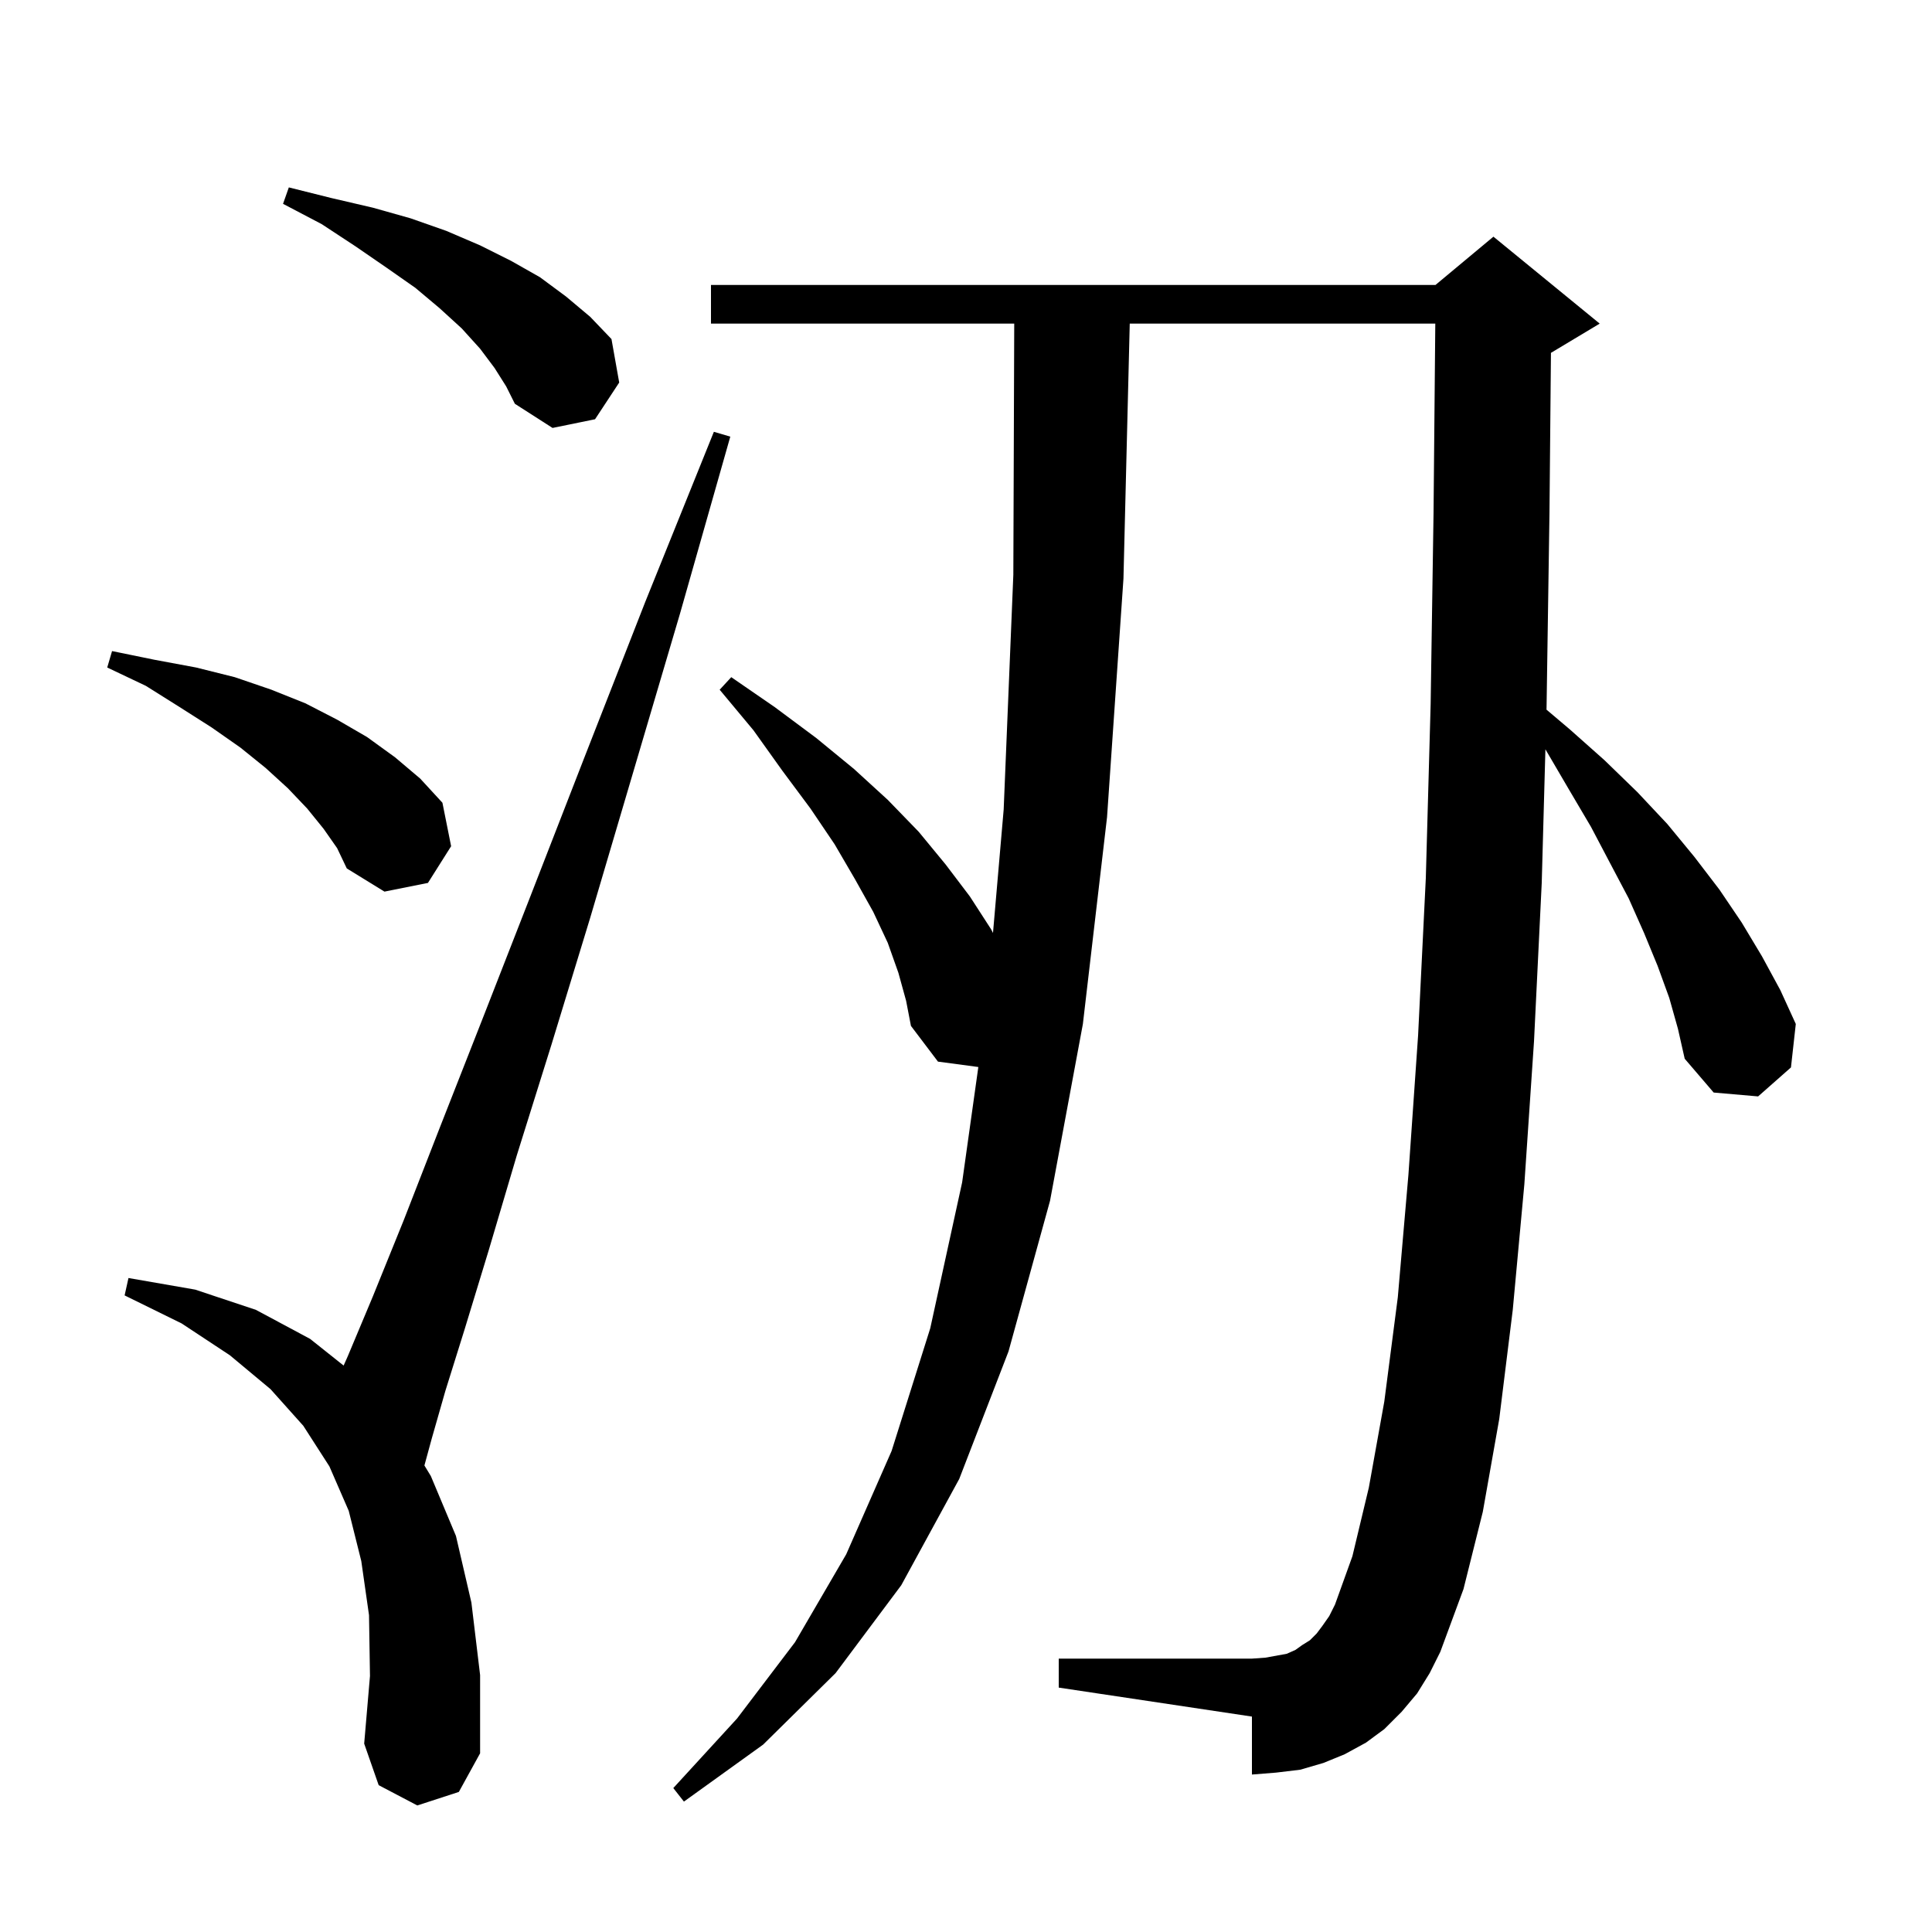 <svg xmlns="http://www.w3.org/2000/svg" xmlns:xlink="http://www.w3.org/1999/xlink" version="1.1" baseProfile="full" viewBox="0 0 200 200" width="200" height="200">
<g fill="black">
<path d="M 172.8 103.3 L 171.6 100.0 L 170.2 96.6 L 168.6 93.0 L 166.7 89.4 L 164.7 85.6 L 162.4 81.7 L 160.0 77.6 L 159.98 77.57 L 159.6 91.4 L 158.8 107.8 L 157.8 122.6 L 156.6 135.6 L 155.2 146.9 L 153.5 156.5 L 151.5 164.5 L 149.1 171.0 L 148.0 173.2 L 146.7 175.3 L 145.1 177.2 L 143.3 179.0 L 141.4 180.4 L 139.2 181.6 L 137.0 182.5 L 134.6 183.2 L 132.1 183.5 L 129.6 183.7 L 129.6 177.7 L 109.6 174.7 L 109.6 171.7 L 129.6 171.7 L 131.0 171.6 L 133.2 171.2 L 134.1 170.8 L 134.8 170.3 L 135.6 169.8 L 136.3 169.1 L 136.9 168.3 L 137.6 167.3 L 138.2 166.1 L 140.0 161.1 L 141.7 154.0 L 143.3 145.1 L 144.7 134.3 L 145.8 121.6 L 146.8 107.2 L 147.6 90.9 L 148.1 72.9 L 148.4 53.1 L 148.581 33.5 L 116.951 33.5 L 116.3 59.9 L 114.6 84.6 L 112.1 106.0 L 108.7 124.3 L 104.4 139.9 L 99.3 153.1 L 93.3 164.1 L 86.5 173.2 L 79.0 180.6 L 70.8 186.5 L 69.7 185.1 L 76.3 177.9 L 82.3 170.0 L 87.6 160.9 L 92.3 150.2 L 96.3 137.5 L 99.6 122.4 L 101.277 110.457 L 97.1 109.9 L 94.3 106.2 L 93.8 103.6 L 93.0 100.7 L 91.9 97.6 L 90.4 94.4 L 88.5 91.0 L 86.4 87.4 L 83.9 83.7 L 81.0 79.8 L 78.0 75.6 L 74.5 71.4 L 75.7 70.1 L 80.2 73.2 L 84.5 76.4 L 88.4 79.6 L 91.9 82.8 L 95.1 86.1 L 97.9 89.5 L 100.4 92.8 L 102.6 96.2 L 102.794 96.578 L 103.9 83.8 L 104.9 59.5 L 104.993 33.5 L 73.6 33.5 L 73.6 29.5 L 148.6 29.5 L 154.6 24.5 L 165.6 33.5 L 160.6 36.5 L 160.554 36.519 L 160.4 53.2 L 160.1 73.2 L 160.093 73.463 L 162.5 75.5 L 166.1 78.7 L 169.5 82.0 L 172.6 85.3 L 175.4 88.7 L 178.0 92.1 L 180.3 95.5 L 182.4 99.0 L 184.3 102.5 L 185.9 106.0 L 185.4 110.5 L 182.0 113.5 L 177.4 113.1 L 174.4 109.6 L 173.7 106.5 Z M 43.2 186.9 L 39.2 184.8 L 37.7 180.5 L 38.3 173.5 L 38.2 167.2 L 37.4 161.6 L 36.1 156.4 L 34.1 151.8 L 31.4 147.6 L 28.0 143.8 L 23.8 140.3 L 18.8 137.0 L 12.9 134.1 L 13.3 132.3 L 20.2 133.5 L 26.5 135.6 L 32.1 138.6 L 35.572 141.363 L 36.0 140.4 L 38.6 134.2 L 41.8 126.3 L 45.5 116.8 L 49.9 105.6 L 54.9 92.8 L 60.5 78.4 L 66.8 62.3 L 73.9 44.7 L 75.6 45.2 L 70.4 63.5 L 65.5 80.1 L 61.1 95.0 L 57.1 108.1 L 53.5 119.6 L 50.6 129.4 L 48.1 137.6 L 46.1 144.0 L 44.7 148.9 L 43.935 151.705 L 44.6 152.8 L 47.2 159.0 L 48.8 165.9 L 49.7 173.4 L 49.7 181.5 L 47.5 185.5 Z M 33.5 85.8 L 31.8 83.7 L 29.8 81.6 L 27.5 79.5 L 24.9 77.4 L 21.9 75.3 L 18.6 73.2 L 15.1 71.0 L 11.1 69.1 L 11.6 67.4 L 16.0 68.3 L 20.3 69.1 L 24.3 70.1 L 28.1 71.4 L 31.6 72.8 L 34.9 74.5 L 38.0 76.3 L 40.9 78.4 L 43.5 80.6 L 45.8 83.1 L 46.7 87.6 L 44.3 91.4 L 39.8 92.3 L 35.9 89.9 L 34.9 87.8 Z M 51.2 38.1 L 49.7 36.1 L 47.8 34.0 L 45.5 31.9 L 43.0 29.8 L 40.0 27.7 L 36.8 25.5 L 33.3 23.2 L 29.3 21.1 L 29.9 19.4 L 34.3 20.5 L 38.6 21.5 L 42.5 22.6 L 46.2 23.9 L 49.7 25.4 L 52.9 27.0 L 55.9 28.7 L 58.6 30.7 L 61.1 32.8 L 63.3 35.1 L 64.1 39.6 L 61.6 43.4 L 57.2 44.3 L 53.3 41.8 L 52.4 40.0 Z " />
</g>
</svg>
